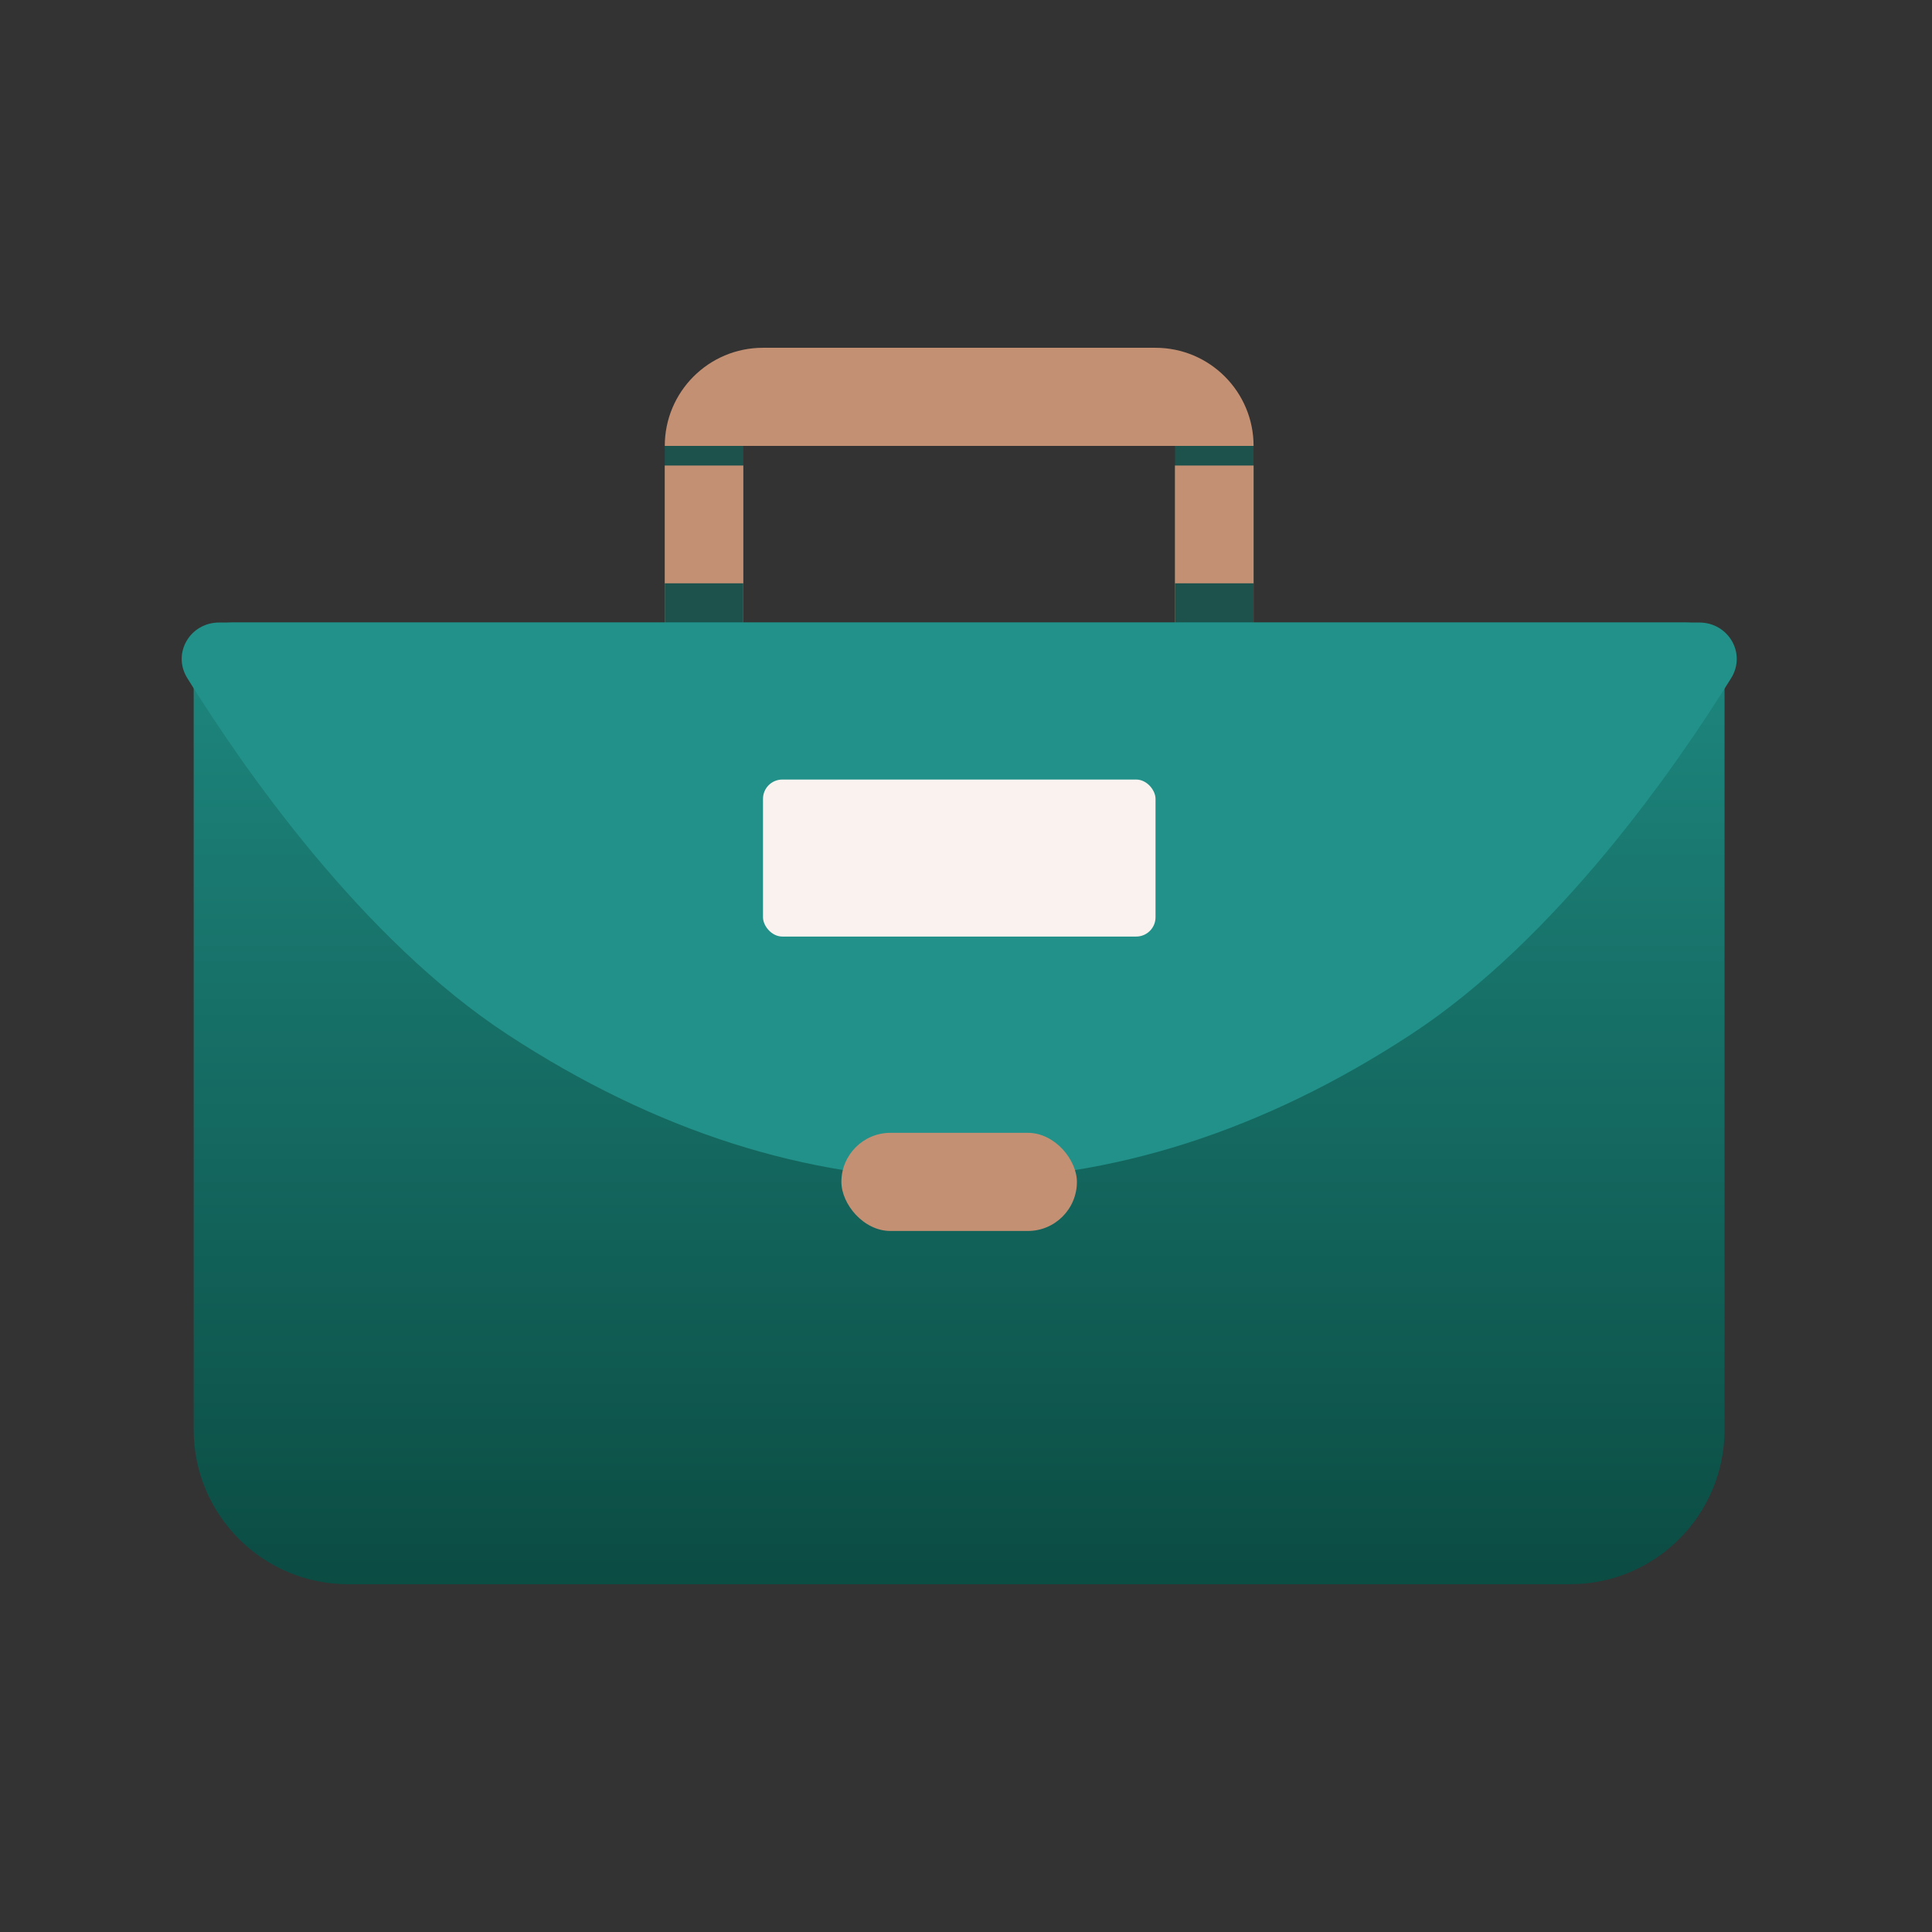 <svg width="80" height="80" viewBox="0 0 80 80" fill="none" xmlns="http://www.w3.org/2000/svg">
<rect x="0" y="0" width="80" height="80" fill="#333333" stroke="none"/>
<rect x="27.527" y="19.277" width="3.251" height="12.191" fill="#c49073"/>
<rect x="48.656" y="19.277" width="3.251" height="12.191" fill="#c49073"/>
<rect x="27.527" y="18.465" width="3.251" height="12.191" fill="#1D524C"/>
<rect x="48.656" y="18.465" width="3.251" height="12.191" fill="#1D524C"/>
<rect x="27.527" y="19.277" width="3.251" height="4.876" fill="#c49073"/>
<rect x="48.656" y="19.277" width="3.251" height="4.876" fill="#c49073"/>
<path d="M27.527 18.465C27.527 16.221 29.347 14.401 31.591 14.401H47.845C50.089 14.401 51.908 16.221 51.908 18.465H27.527Z" fill="#c49073"/>
<path d="M8.02 27.377C8.02 26.494 8.736 25.777 9.62 25.777H69.81C70.694 25.777 71.41 26.494 71.41 27.377V59.2C71.41 62.734 68.545 65.6 65.01 65.6H14.419C10.885 65.6 8.02 62.734 8.02 59.2V27.377Z" fill="url(#paint0_linear_1999_64945)"/>
<path d="M7.757 28.083C7.118 27.055 7.866 25.777 9.077 25.777H70.361C71.572 25.777 72.321 27.055 71.682 28.083C69.407 31.744 64.474 38.877 58.411 42.844C46.194 50.837 33.244 50.837 21.027 42.844C14.964 38.877 10.032 31.744 7.757 28.083Z" fill="#219189"/>
<rect x="34.84" y="46.908" width="9.752" height="4.064" rx="2.032" fill="#c49073"/>
<rect x="31.594" y="32.279" width="16.254" height="6.502" rx="0.8" fill="#f9f2ef"/>
<defs>
<linearGradient id="paint0_linear_1999_64945" x1="39.715" y1="25.777" x2="39.715" y2="65.6" gradientUnits="userSpaceOnUse">
<stop stop-color="#1E8880"/>
<stop offset="1" stop-color="#0B4C43"/>
</linearGradient>
</defs>
</svg>

